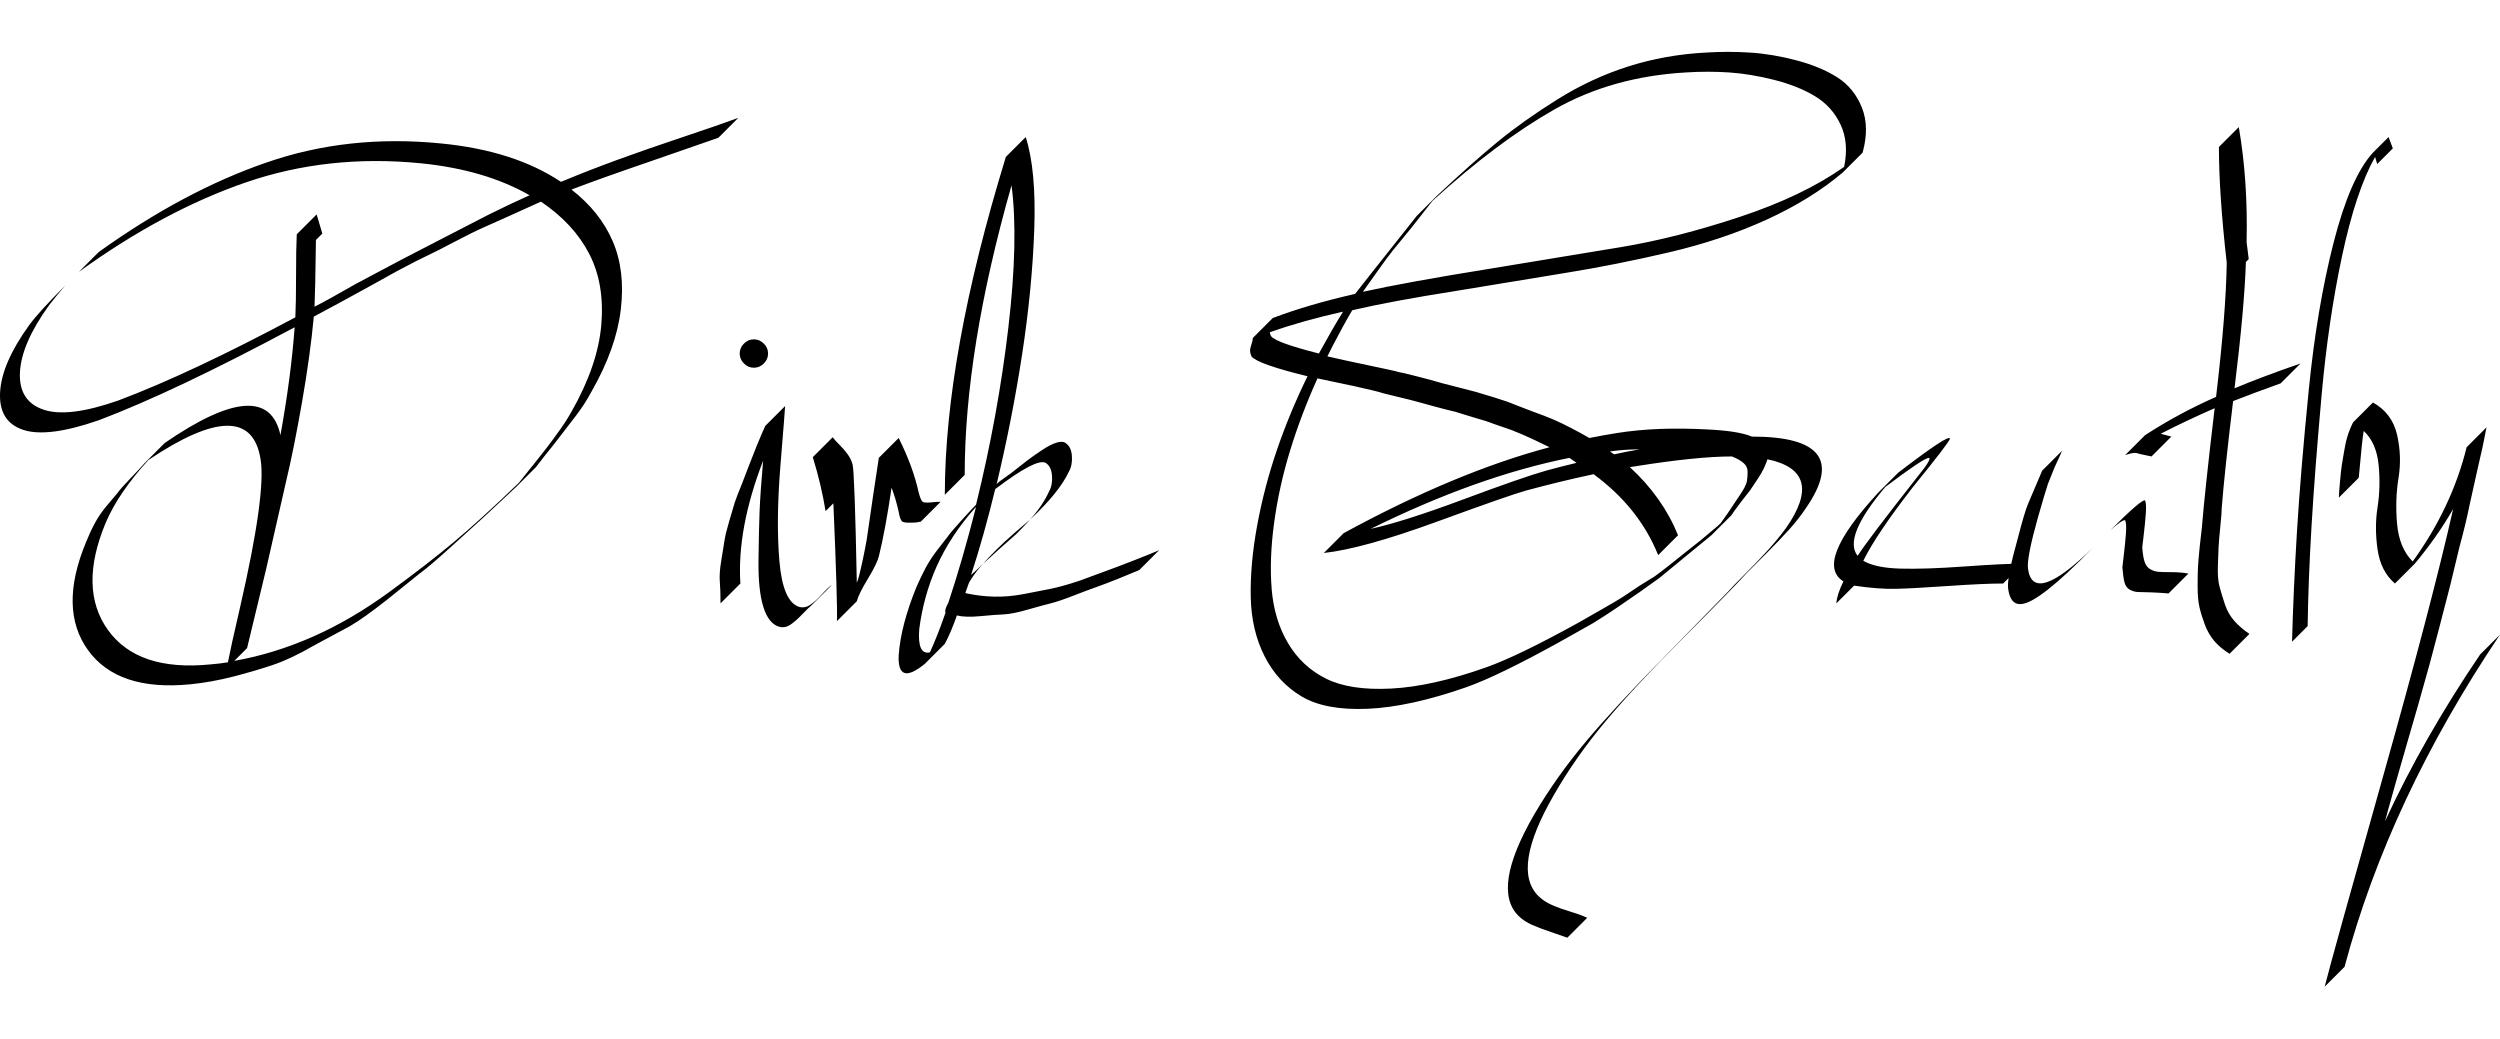 <svg xmlns="http://www.w3.org/2000/svg" version="1.1" xmlns:xlink="http://www.w3.org/1999/xlink" width="481.443" height="200" viewBox="-12.364 10.44 140.884 52.68"><path d="M-4 33.44L-4 33.44Q-5.68 35.28-6.40 36.96L-6.40 36.96Q-7.96 40.68-6.28 43.02Q-4.60 45.36-0.52 44.96L-0.52 44.96Q0 44.92 0.48 44.84L0.48 44.84Q0.64 44 1.16 41.76L1.16 41.76Q2.64 35.32 2.32 33.40L2.32 33.40Q1.72 29.60-4 33.44ZM18.12 18.88L18.12 18.88L16.44 19.64L14.92 20.32Q14.28 20.60 13.22 21.16Q12.16 21.72 11.72 21.92Q11.28 22.12 10 22.80L10 22.80L8.56 23.60L6.88 24.52Q5.40 25.32 5.32 25.36L5.32 25.36Q5.12 27.52 4.66 30.16Q4.20 32.80 3.76 34.64L3.76 34.64L2.64 39.56L1.56 44.04L0.84 44.76Q3.08 44.36 5.26 43.40Q7.44 42.44 9.60 40.86Q11.76 39.28 13.24 38.04Q14.72 36.80 16.88 34.72L16.88 34.72L17.84 33.52Q18.52 32.68 19 32L19 32Q19.48 31.36 19.84 30.72L19.84 30.72Q21.32 28.12 21.52 25.84L21.52 25.84Q21.72 23.52 20.84 21.82Q19.96 20.12 18.12 18.88ZM-8.68 23.60L-8.68 23.60Q-9.20 24.20-9.60 24.72L-9.60 24.72Q-11.16 26.88-11.24 28.50Q-11.32 30.12-9.92 30.60Q-8.52 31.08-5.68 30.08L-5.68 30.08Q-1.64 28.56 4.28 25.40L4.28 25.40Q4.32 24.60 4.32 23.04Q4.32 21.48 4.36 20.72L4.36 20.72L5.48 19.60L5.80 20.68L5.44 21.04Q5.40 24.04 5.36 24.80L5.36 24.80Q6.08 24.44 7.68 23.52L7.68 23.52L10.24 22.16L12.56 20.96L15.12 19.64Q16.32 19.04 17.48 18.52L17.48 18.52Q14.96 17.08 11.36 16.72L11.36 16.72Q6.12 16.20 1.48 17.80Q-3.16 19.40-7.92 22.84L-7.92 22.84L-6.80 21.72Q-2 18.28 2.64 16.68L2.64 16.68Q7.24 15.08 12.48 15.60L12.48 15.60Q16.60 16 19.24 17.76L19.24 17.76L19.36 17.72Q20.80 17.12 22.44 16.52Q24.08 15.92 26.12 15.24Q28.16 14.56 29.24 14.16L29.24 14.16L28.12 15.28L24.32 16.60Q21.40 17.60 19.84 18.20L19.84 18.20Q21.44 19.44 22.16 21.10Q22.88 22.76 22.62 24.96Q22.36 27.16 20.96 29.60L20.96 29.60Q20.60 30.28 20.08 30.96L20.08 30.96L18.88 32.52Q18.20 33.36 17.84 33.84L17.84 33.84L16.72 34.96L14.92 36.64L13.20 38.20Q11.84 39.44 11.28 39.84L11.28 39.84L9.44 41.32Q8.12 42.36 7.36 42.80L7.36 42.80L5.28 43.92Q4.04 44.64 3.04 44.98Q2.04 45.32 0.80 45.64Q-0.44 45.96-1.64 46.08L-1.64 46.08Q-5.72 46.48-7.40 44.16Q-9.08 41.84-7.52 38.08L-7.52 38.08Q-7.28 37.48-7.02 37Q-6.76 36.52-6.40 36.08L-6.40 36.08L-5.76 35.32Q-5.56 35.04-5 34.46Q-4.44 33.88-4.20 33.60L-4.20 33.60L-3.08 32.48Q2.68 28.52 3.44 32.04L3.44 32.04Q4.04 28.72 4.24 25.96L4.24 25.96Q-2.56 29.60-6.80 31.20L-6.80 31.20Q-9.68 32.20-11.06 31.74Q-12.44 31.28-12.36 29.64Q-12.28 28-10.72 25.84L-10.72 25.84Q-10.20 25.12-8.68 23.60ZM29.36 40.40L28.24 41.52Q28.24 40.76 28.20 40.30Q28.16 39.84 28.28 39.12Q28.40 38.40 28.46 38Q28.52 37.60 28.72 36.92L28.72 36.92L29.04 35.84Q29.16 35.48 29.44 34.80L29.44 34.80L29.84 33.76L30.28 32.64Q30.56 31.96 30.76 31.52L30.76 31.52L31.88 30.40Q31.88 30.52 31.62 33.70Q31.36 36.88 31.56 39.16Q31.76 41.44 32.68 41.72L32.68 41.72Q33 41.80 33.30 41.60Q33.60 41.40 33.96 41Q34.32 40.60 34.52 40.48L34.52 40.48L33.40 41.60Q33.20 41.76 32.84 42.14Q32.48 42.52 32.18 42.72Q31.88 42.92 31.56 42.84L31.56 42.84Q30.96 42.68 30.66 41.74Q30.36 40.80 30.38 39.10Q30.40 37.40 30.44 36.36Q30.48 35.32 30.64 33.48L30.64 33.48Q29.16 37.32 29.36 40.40L29.36 40.40ZM30.68 26.88Q30.92 27.12 30.92 27.44Q30.92 27.76 30.68 28Q30.44 28.24 30.12 28.24Q29.80 28.24 29.56 28Q29.32 27.76 29.32 27.44Q29.32 27.12 29.56 26.88Q29.80 26.64 30.12 26.64Q30.44 26.64 30.68 26.88ZM37.88 35L37.88 35Q37.52 37.44 37.16 38.88L37.16 38.88Q37.04 39.32 36.54 40.14Q36.04 40.96 35.92 41.40L35.92 41.40L34.80 42.52Q34.84 41.52 34.60 35.88L34.60 35.88L34.16 36.32Q33.92 34.84 33.44 33.28L33.44 33.28L34.56 32.16Q34.68 32.32 34.96 32.60Q35.24 32.88 35.42 33.14Q35.60 33.40 35.68 33.68L35.68 33.68Q35.80 34.16 35.92 40.36L35.92 40.36Q36 40.16 36.04 40L36.04 40Q36.28 39.04 36.48 37.92L36.48 37.92L36.84 35.44L37.16 33.32L38.28 32.20Q39.08 33.80 39.40 35.24L39.40 35.24Q39.52 35.72 39.64 35.80Q39.76 35.88 40.40 35.80L40.40 35.80L40.64 35.80L39.52 36.92Q39.44 36.92 39.28 36.96L39.28 36.96Q38.64 37 38.50 36.92Q38.36 36.84 38.28 36.36L38.28 36.36Q38.12 35.64 37.88 35ZM41.08 41.48L41.08 41.48Q41.88 39.08 42.64 36.08L42.64 36.08Q41.20 37.68 40.40 39.48L40.40 39.48Q39.68 41.12 39.44 42.96L39.44 42.96Q39.32 44.44 40.04 44.28L40.04 44.28Q40.48 43.32 40.92 42.04L40.92 42.04Q40.84 41.92 41.08 41.48ZM45.68 36.80L45.68 36.80L44.84 37.52Q44.20 38.08 43.80 38.48Q43.40 38.88 43.04 39.28L43.04 39.28Q43.28 39.08 43.88 38.52L43.88 38.52L44.92 37.60Q45.32 37.20 45.68 36.80ZM45.68 36.80L45.68 36.80Q46.40 36 46.76 35.20L46.76 35.20Q46.96 34.84 46.92 34.32Q46.88 33.80 46.56 33.60L46.56 33.60Q46.04 33.32 43.72 35.08L43.72 35.08Q43.08 37.72 42.36 39.92L42.36 39.92Q42.68 39.64 43.04 39.28L43.04 39.28Q42.64 39.72 42.36 40.16L42.36 40.16L42.24 40.36L42.04 40.92Q42.08 40.96 42.12 40.96L42.12 40.96Q42.88 41.12 43.66 41.14Q44.44 41.16 45.30 41Q46.16 40.84 46.84 40.70Q47.52 40.56 48.48 40.24L48.48 40.24L50 39.68Q50.56 39.48 51.58 39.08Q52.60 38.68 52.96 38.52L52.96 38.52L51.84 39.64L50.68 40.12Q49.88 40.44 49.42 40.60Q48.96 40.76 48.14 41.08Q47.32 41.40 46.84 41.52Q46.36 41.64 45.52 41.88Q44.68 42.12 44.20 42.14Q43.72 42.16 42.88 42.24Q42.04 42.32 41.56 42.20L41.56 42.20Q41.24 43.12 40.88 43.80L40.88 43.80L39.76 44.92Q38.20 46.20 38.28 44.44L38.28 44.44Q38.40 42.76 39.28 40.60L39.28 40.60Q39.56 39.96 39.82 39.48Q40.08 39 40.48 38.48L40.48 38.48L41.04 37.76Q41.20 37.52 41.82 36.84Q42.44 36.16 42.64 35.96L42.64 35.96Q43.88 30.92 44.46 25.98Q45.04 21.04 44.64 17.96L44.64 17.96Q42 27.24 42 34.28L42 34.28L40.88 35.40Q40.88 27.56 44.32 16.36L44.32 16.36L45.44 15.24Q46.04 17.12 45.92 20.46Q45.80 23.80 45.24 27.46Q44.68 31.12 43.80 34.80L43.80 34.80L43.92 34.68L44.64 34.16L45.56 33.44Q45.88 33.20 46.36 32.88Q46.84 32.56 47.18 32.46Q47.52 32.36 47.68 32.48L47.68 32.48Q48 32.68 48.04 33.20Q48.08 33.72 47.88 34.08L47.88 34.08Q47.32 35.28 45.68 36.80ZM63.32 25.08L63.32 25.08Q61 25.60 59.20 26.24L59.20 26.24Q59.20 26.36 59.28 26.48L59.28 26.48Q59.60 26.84 61.96 27.44L61.96 27.44Q62.68 26.12 63.32 25.08ZM68.36 18.84L68.36 18.84L67.20 20.32L66.12 21.64Q65.80 22.04 65.32 22.72L65.32 22.72L64.44 23.96Q67 23.40 71.48 22.68L71.48 22.68L79 21.44Q82.12 20.92 85.68 19.74Q89.24 18.56 91.56 16.92L91.56 16.92Q91.84 15.56 91.36 14.54Q90.88 13.52 89.92 12.94Q88.96 12.36 87.62 12.02Q86.28 11.68 85.08 11.60L85.08 11.60Q83.88 11.52 82.64 11.60L82.64 11.60Q78.48 11.84 75.24 13.68L75.24 13.68Q72 15.52 68.36 18.84ZM80.04 32.84L80.04 32.84Q79.16 32.84 78.36 32.96L78.36 32.96L78.60 33.12Q79.32 32.96 80.04 32.84ZM64.88 37.32L64.88 37.32Q66.72 36.92 70.10 35.66Q73.48 34.40 74.76 34.04L74.76 34.04Q75.64 33.80 76.48 33.60L76.48 33.60L76.08 33.32Q70.88 34.36 64.88 37.32ZM62.24 38.68L63.36 37.56Q69.68 34.12 74.96 32.72L74.96 32.72L73.96 32.24Q73.44 32 72.84 31.76L72.84 31.76L71.80 31.40Q71.40 31.24 70.68 31.04L70.68 31.04L69.64 30.72Q69.28 30.64 68.46 30.42Q67.64 30.20 67.44 30.14Q67.24 30.08 66.32 29.86Q65.40 29.64 65.32 29.60L65.32 29.60Q65.20 29.56 63.96 29.28L63.96 29.28L61.88 28.84Q60.96 30.88 60.34 32.90Q59.72 34.92 59.44 36.96Q59.16 39 59.30 40.72Q59.44 42.44 60.22 43.76Q61 45.08 62.36 45.76Q63.72 46.44 66.04 46.32Q68.36 46.20 71.40 45.12L71.40 45.12Q73.20 44.48 76.60 42.60L76.60 42.60L78 41.80Q78.64 41.44 79.08 41.16L79.08 41.16L80.04 40.52L80.88 40Q81.16 39.80 81.72 39.36L81.72 39.36L82.52 38.72L83.48 37.96L84.48 37.12L84.60 37Q85.04 36.40 85.24 36.08L85.24 36.08L85.72 35.36Q86.04 34.88 86.08 34.64Q86.12 34.40 86.12 34.10Q86.12 33.80 85.88 33.60Q85.64 33.40 85.24 33.24L85.24 33.24Q83.24 33.24 79.76 33.80L79.76 33.80L79.48 33.84Q81.32 35.52 82.20 37.68L82.20 37.68L81.08 38.80Q80 36.12 77.44 34.24L77.44 34.24Q75.56 34.64 73.64 35.16L73.64 35.16Q72.76 35.40 68.60 36.92Q64.44 38.44 62.24 38.68L62.24 38.68ZM87.24 33.40L87.24 33.40Q87.16 33.64 87.04 33.90Q86.92 34.16 86.68 34.52Q86.44 34.88 86.28 35.12L86.28 35.12L85.72 35.84Q85.36 36.32 85.20 36.56L85.20 36.56L84.08 37.68L82.52 38.96L81.16 40.08Q80.76 40.36 80.04 40.88L80.04 40.88L78.76 41.76Q78.24 42.12 77.40 42.64L77.40 42.64L75.48 43.72Q72.08 45.60 70.28 46.24L70.28 46.24Q67.08 47.36 64.70 47.46Q62.32 47.56 60.98 46.76Q59.64 45.96 58.90 44.50Q58.16 43.04 58.12 41.18Q58.08 39.32 58.48 37.14Q58.88 34.96 59.60 32.86Q60.32 30.76 61.32 28.72L61.32 28.72Q58.52 28.04 58.16 27.60L58.16 27.60Q58.08 27.40 58.08 27.28Q58.08 27.16 58.16 26.92Q58.24 26.68 58.24 26.56L58.24 26.56L59.36 25.44Q61.36 24.68 64 24.08L64 24.08Q64.24 23.76 67.48 19.68L67.48 19.68L68.60 18.56Q70.56 16.72 72.02 15.52Q73.48 14.32 75.40 13.12Q77.32 11.92 79.40 11.26Q81.48 10.60 83.76 10.48L83.76 10.48Q85 10.40 86.26 10.48Q87.52 10.56 88.88 10.92Q90.24 11.28 91.18 11.88Q92.12 12.48 92.56 13.58Q93 14.68 92.60 16.12L92.60 16.12L91.48 17.24Q89.68 18.76 87.18 19.90Q84.68 21.04 81.68 21.74Q78.68 22.44 75.96 22.88L75.96 22.88L69.64 23.92Q66.08 24.48 63.84 25L63.84 25Q63.32 25.88 62.72 27.04L62.72 27.04L62.44 27.60Q63.48 27.84 64.92 28.14Q66.36 28.44 66.44 28.48L66.44 28.48Q66.52 28.48 67.46 28.72Q68.40 28.96 68.58 29.02Q68.76 29.08 69.64 29.30Q70.52 29.52 70.80 29.60Q71.08 29.68 71.86 29.92Q72.64 30.16 73 30.32L73 30.32L74.04 30.72Q74.72 30.96 75.18 31.16Q75.64 31.36 76.18 31.64Q76.72 31.92 77.20 32.20L77.20 32.20Q78 32.04 78.76 31.92L78.76 31.92Q81 31.56 83.88 31.72L83.88 31.72Q85.60 31.80 86.36 32.12L86.36 32.12Q92.20 32.12 89.40 36.16L89.40 36.16Q89 36.76 88.46 37.36Q87.92 37.96 87.16 38.72L87.16 38.72L86.08 39.80Q85.36 40.60 82.56 43.40Q79.76 46.20 78.12 48.16L78.12 48.16Q76.44 50.16 75.20 52.32L75.20 52.32Q72.80 56.48 74.32 58L74.32 58Q74.64 58.32 75.10 58.52Q75.56 58.72 76.16 58.90Q76.76 59.08 77.08 59.24L77.08 59.24L75.96 60.36Q75.64 60.24 75.04 60.04Q74.44 59.84 73.98 59.64Q73.52 59.44 73.20 59.12L73.20 59.12Q71.68 57.60 74.08 53.44L74.08 53.44Q75.32 51.32 76.98 49.34Q78.64 47.36 81.40 44.56L81.40 44.56L84.96 40.92Q85.28 40.56 86.02 39.82Q86.76 39.08 87.30 38.48Q87.84 37.88 88.28 37.28L88.28 37.28Q90.52 34.08 87.24 33.40ZM93.88 34.96L93.88 34.96Q91.48 37.80 92.32 38.84L92.32 38.84Q92.88 37.96 95.68 34.40L95.68 34.40Q96.56 33.32 96.32 33.32L96.32 33.32Q96 33.36 93.88 34.96ZM92.12 40.52L92.12 40.52L91.12 41.52Q91.16 41 91.52 40.28L91.52 40.28Q89.84 39.24 93.48 35.28L93.48 35.28L94.60 34.16Q97.52 31.92 97.52 32.24L97.52 32.24Q97.52 32.40 95.44 34.96L95.44 34.96Q93.36 37.64 92.64 39.12L92.64 39.12Q93.32 39.52 94.72 39.56Q96.12 39.60 98.34 39.44Q100.56 39.28 101.64 39.28L101.64 39.28L100.52 40.40Q99.44 40.40 97.42 40.54Q95.40 40.68 94.44 40.70Q93.48 40.72 92.12 40.52ZM106.56 37.40L106.56 37.40Q108.36 35.60 108.52 35.72L108.52 35.72Q108.60 35.92 108.56 36.46Q108.52 37 108.44 37.68L108.44 37.68L108.36 38.36Q108.40 38.92 108.50 39.20Q108.60 39.48 108.82 39.60Q109.04 39.72 109.26 39.74Q109.48 39.76 110 39.76Q110.52 39.76 110.96 39.84L110.96 39.84L109.84 40.96Q109.40 40.92 108.88 40.90Q108.36 40.88 108.14 40.88Q107.92 40.88 107.68 40.76Q107.44 40.64 107.36 40.34Q107.28 40.04 107.24 39.48L107.24 39.48L107.32 38.80Q107.40 38.12 107.44 37.58Q107.48 37.04 107.40 36.84L107.40 36.84Q107.28 36.76 106.56 37.40ZM101.92 35.92L102.72 34.04L103.84 32.92Q103.76 33.12 103.58 33.50Q103.40 33.88 103.28 34.20Q103.16 34.52 103.04 34.80L103.04 34.80Q102.88 35.28 102.48 36.68L102.48 36.68Q101.84 38.96 101.92 39.56L101.92 39.56Q102.20 41.68 105.56 38.40L105.56 38.40Q102.52 41.52 101.52 41.56L101.52 41.56Q100.92 41.60 100.80 40.68L100.80 40.68Q100.72 40.08 101.36 37.80L101.36 37.80Q101.72 36.40 101.92 35.92L101.92 35.92ZM110 32.12L108.88 33.24Q108.68 33.20 108.50 33.16Q108.32 33.12 108.22 33.10Q108.12 33.08 108.08 33.06Q108.04 33.04 107.96 33.04L107.96 33.04L107.88 33.04Q107.84 33.04 107.68 33.08Q107.52 33.12 107.40 33.16L107.40 33.16L108.52 32.04Q110.36 30.84 112.52 29.88L112.52 29.88Q113.08 25.16 113.12 22.32L113.12 22.32Q112.68 18.44 112.68 15.80L112.68 15.80L113.80 14.68Q114.32 17.68 114.24 21.16L114.24 21.16L114.36 22.12L114.20 22.28Q114.12 24.84 113.56 29.40L113.56 29.40Q115.08 28.76 117.28 28L117.28 28L116.16 29.12Q114.60 29.68 113.48 30.12L113.48 30.12Q113 34.08 112.84 36.12L112.84 36.12Q112.84 36.40 112.76 37.18Q112.68 37.96 112.66 38.36Q112.64 38.76 112.62 39.46Q112.60 40.16 112.72 40.60Q112.84 41.04 113.02 41.58Q113.20 42.12 113.56 42.52Q113.92 42.92 114.40 43.24L114.40 43.24L113.28 44.36Q112.76 44.04 112.42 43.64Q112.08 43.24 111.88 42.70Q111.68 42.16 111.58 41.72Q111.48 41.28 111.48 40.58Q111.48 39.88 111.50 39.48Q111.52 39.08 111.60 38.30Q111.68 37.52 111.72 37.24L111.72 37.24Q111.88 35.24 112.44 30.52L112.44 30.52Q110.80 31.24 109.40 31.96L109.40 31.96Q109.68 32.04 110 32.12L110 32.12ZM121.36 16.12L122.24 15.24L122.48 15.88L121.60 16.76L121.48 16.36Q120.40 18.28 119.62 21.94Q118.84 25.60 118.46 29.86Q118.08 34.12 117.90 37.14Q117.72 40.16 117.68 42.80L117.68 42.80L116.80 43.68Q116.88 40.72 117.08 37.44Q117.28 34.16 117.74 29.52Q118.20 24.88 119.14 21.20Q120.08 17.52 121.36 16.12L121.36 16.12ZM119.76 62L118.64 63.12Q119.12 61.24 121.90 51.38Q124.68 41.52 125.88 36.20L125.88 36.20Q124.96 37.80 123.72 39.28L123.72 39.28L122.60 40.40Q121.80 39.72 121.62 38.48Q121.44 37.24 121.62 36.10Q121.80 34.96 121.68 33.72Q121.56 32.48 120.84 31.80L120.84 31.80Q120.76 32.20 120.56 34.44L120.56 34.44L119.44 35.56Q119.44 35.36 119.50 34.70Q119.56 34.04 119.60 33.76L119.60 33.76L119.72 33.04Q119.80 32.52 119.92 32.12Q120.04 31.72 120.24 31.32L120.24 31.32L121.36 30.20Q122.44 30.80 122.72 32.02Q123.00 33.24 122.80 34.46Q122.60 35.68 122.72 37.04Q122.84 38.40 123.60 39.16L123.60 39.16Q125.80 36.12 126.64 32.72L126.64 32.72L127.76 31.60Q127.56 32.68 127.28 33.84L127.28 33.84L126.80 36Q126.60 37 126.24 38.32L126.24 38.32L125.72 40.48L125.12 42.80L124.56 44.92L123.92 47.20Q123.44 48.88 123.30 49.34Q123.16 49.80 122.64 51.64Q122.12 53.48 122.04 53.80L122.04 53.80Q124.20 49.12 127.40 44.40L127.40 44.40L128.52 43.28Q122.28 52.56 119.76 62L119.76 62Z" fill="black"></path></svg>
